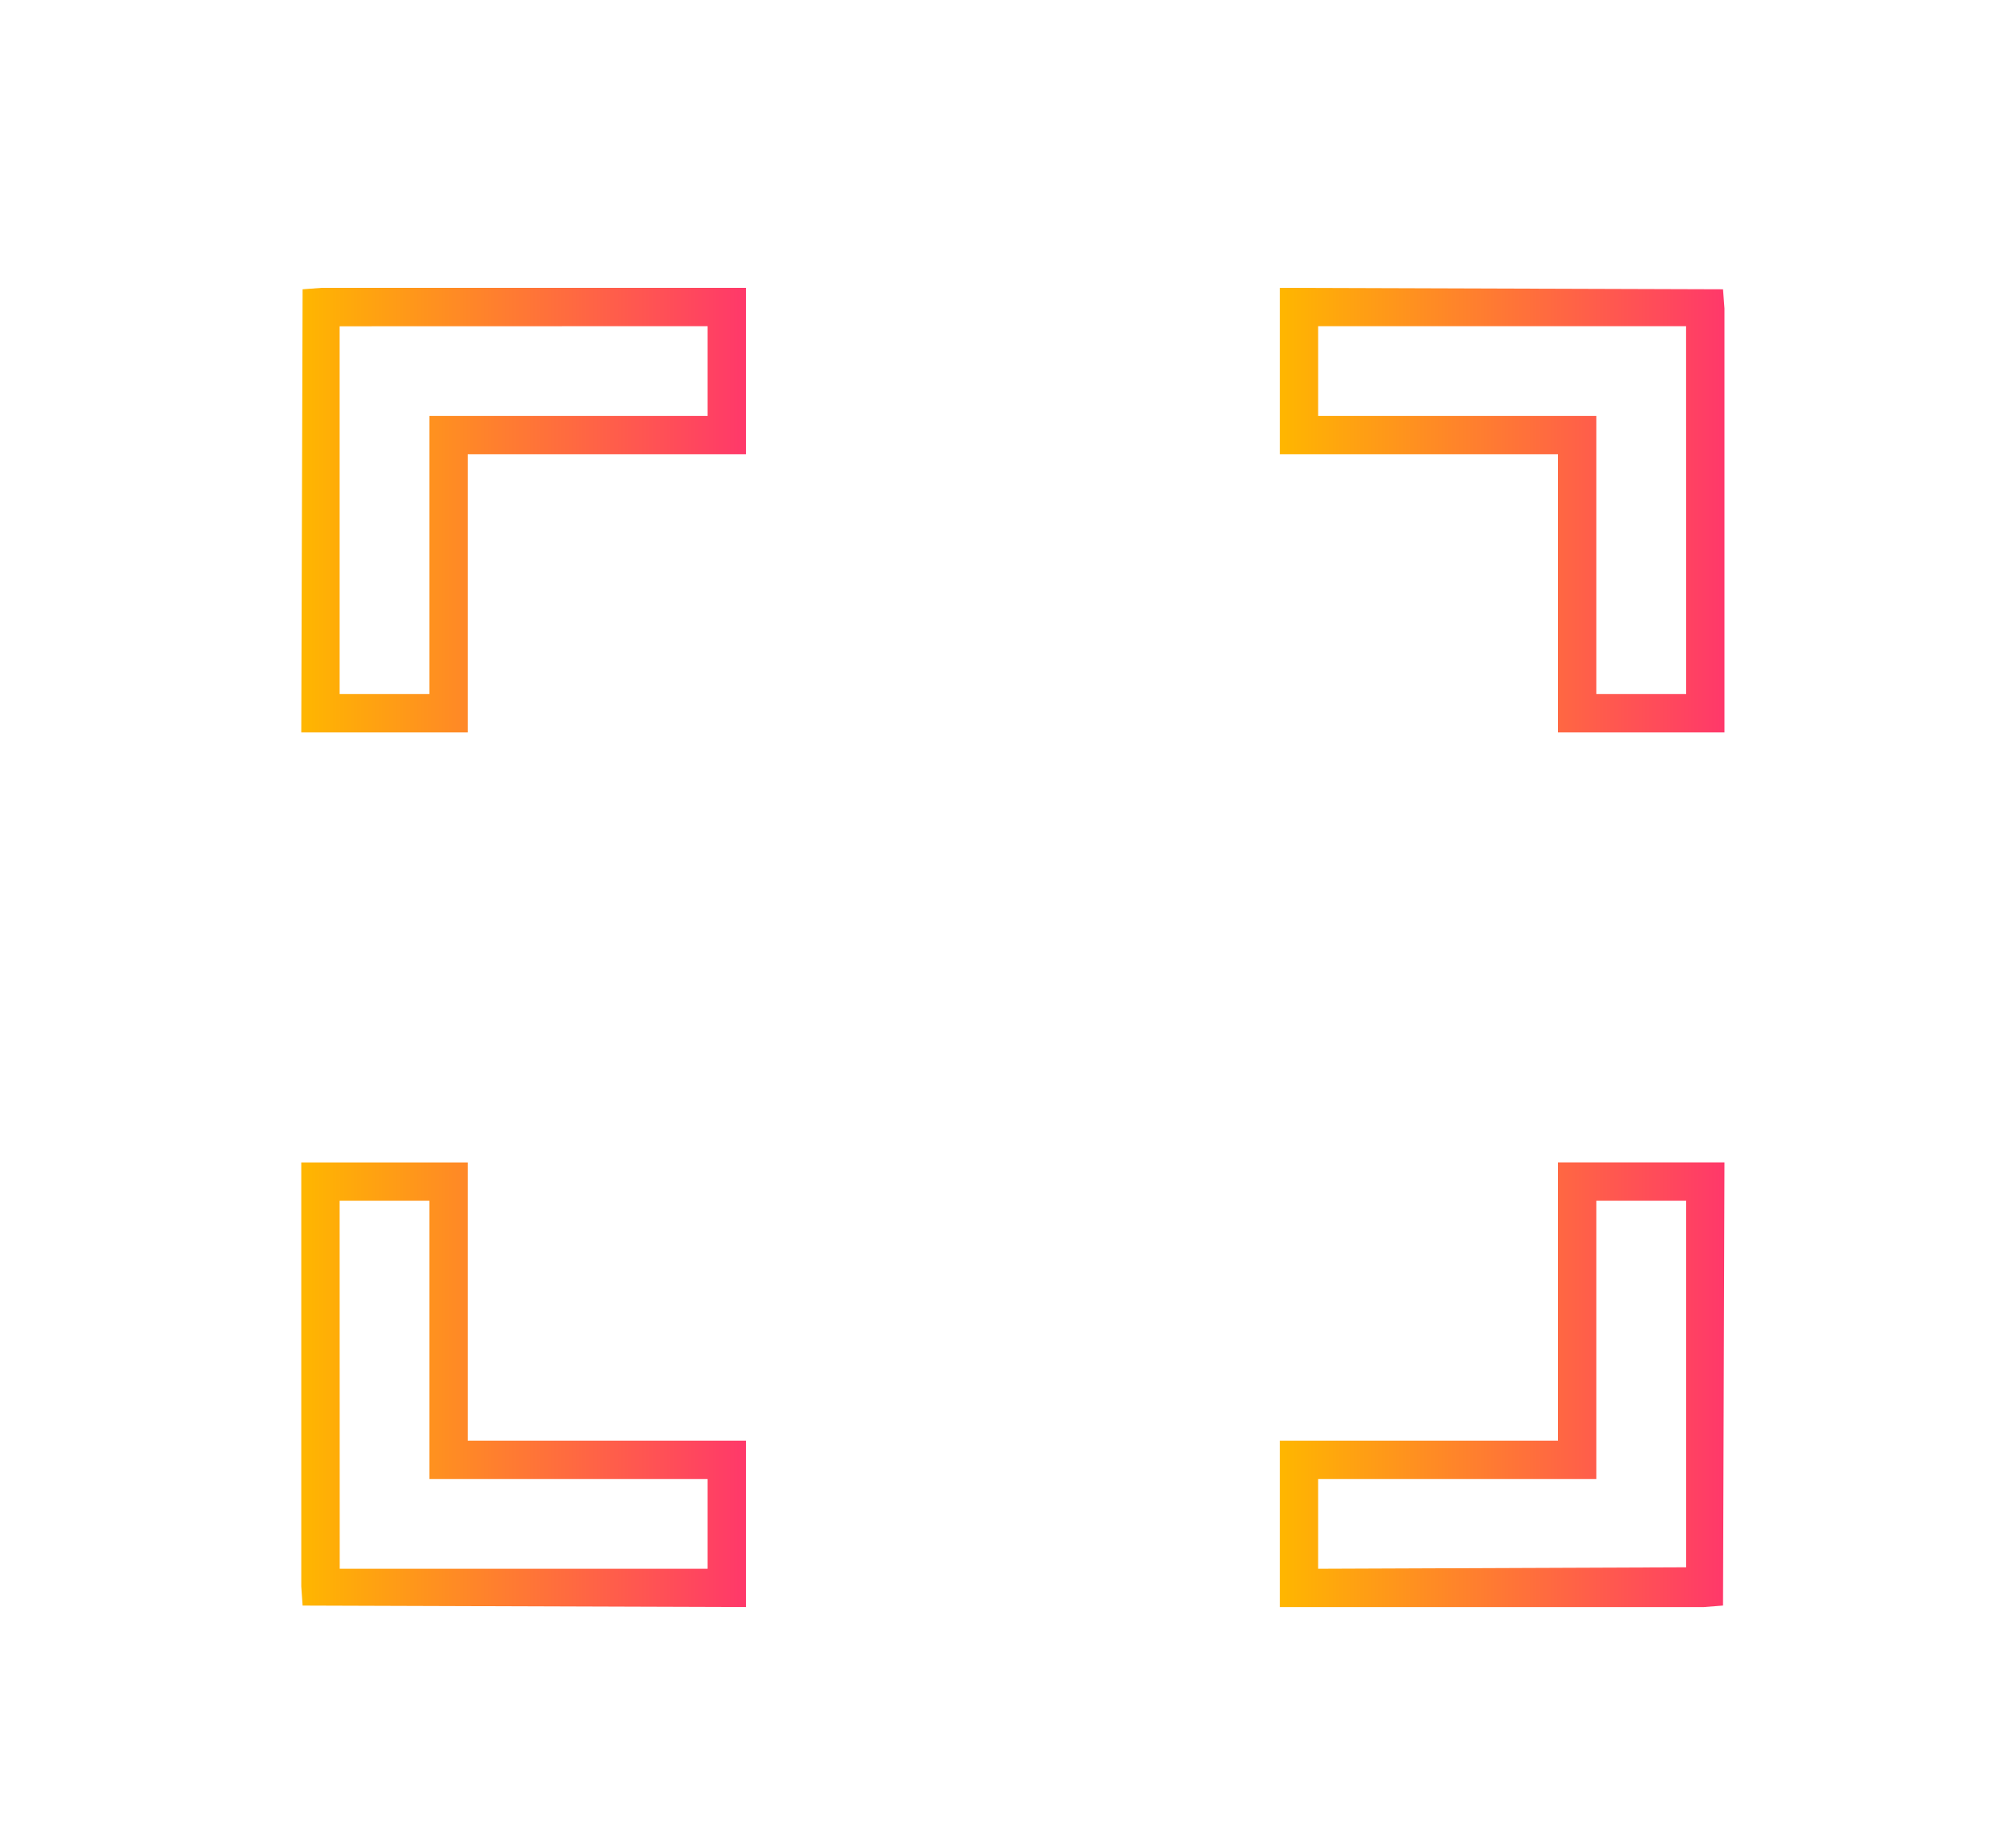 <?xml version="1.0" encoding="utf-8"?>
<!-- Generator: Adobe Illustrator 16.0.0, SVG Export Plug-In . SVG Version: 6.00 Build 0)  -->
<!DOCTYPE svg PUBLIC "-//W3C//DTD SVG 1.1//EN" "http://www.w3.org/Graphics/SVG/1.1/DTD/svg11.dtd">
<svg version="1.1" id="Layer_1" xmlns="http://www.w3.org/2000/svg" xmlns:xlink="http://www.w3.org/1999/xlink" x="0px" y="0px"
	 width="57.334px" height="52.333px" viewBox="0 0 57.334 52.333" enable-background="new 0 0 57.334 52.333" xml:space="preserve">
<g>
	<linearGradient id="SVGID_1_" gradientUnits="userSpaceOnUse" x1="8.568" y1="14.509" x2="21.214" y2="14.509">
		<stop  offset="0.004" style="stop-color:#FFB600"/>
		<stop  offset="1" style="stop-color:#FF386A"/>
	</linearGradient>
	<path fill="url(#SVGID_1_)" d="M13.301,20.831H8.568L8.606,8.228l0.545-0.041h12.063v4.732h-7.913V20.831z M9.658,19.741h2.553
		V11.83h7.913V9.277L9.658,9.28V19.741z"/>
	<linearGradient id="SVGID_2_" gradientUnits="userSpaceOnUse" x1="8.568" y1="39.386" x2="21.214" y2="39.386">
		<stop  offset="0.004" style="stop-color:#FFB600"/>
		<stop  offset="1" style="stop-color:#FF386A"/>
	</linearGradient>
	<path fill="url(#SVGID_2_)" d="M21.214,45.709L8.606,45.667l-0.038-0.545V33.062h4.733v7.915h7.913V45.709z M9.661,44.62h10.463
		v-2.554h-7.913v-7.915H9.658L9.661,44.62z"/>
	<linearGradient id="SVGID_3_" gradientUnits="userSpaceOnUse" x1="36.398" y1="14.509" x2="49.044" y2="14.509">
		<stop  offset="0.004" style="stop-color:#FFB600"/>
		<stop  offset="1" style="stop-color:#FF386A"/>
	</linearGradient>
	<path fill="url(#SVGID_3_)" d="M49.043,20.831h-4.735v-7.911h-7.911V8.187l12.605,0.041l0.041,0.545V20.831z M45.398,19.741h2.555
		L47.951,9.277H37.487v2.553h7.911V19.741z"/>
	<linearGradient id="SVGID_4_" gradientUnits="userSpaceOnUse" x1="36.398" y1="39.386" x2="49.044" y2="39.386">
		<stop  offset="0.004" style="stop-color:#FFB600"/>
		<stop  offset="1" style="stop-color:#FF386A"/>
	</linearGradient>
	<path fill="url(#SVGID_4_)" d="M48.458,45.709H36.397v-4.733h7.911v-7.915h4.735l-0.041,12.605L48.458,45.709z M37.487,44.62
		l10.466-0.042V34.151h-2.555v7.915h-7.911V44.62z"/>
</g>
</svg>
